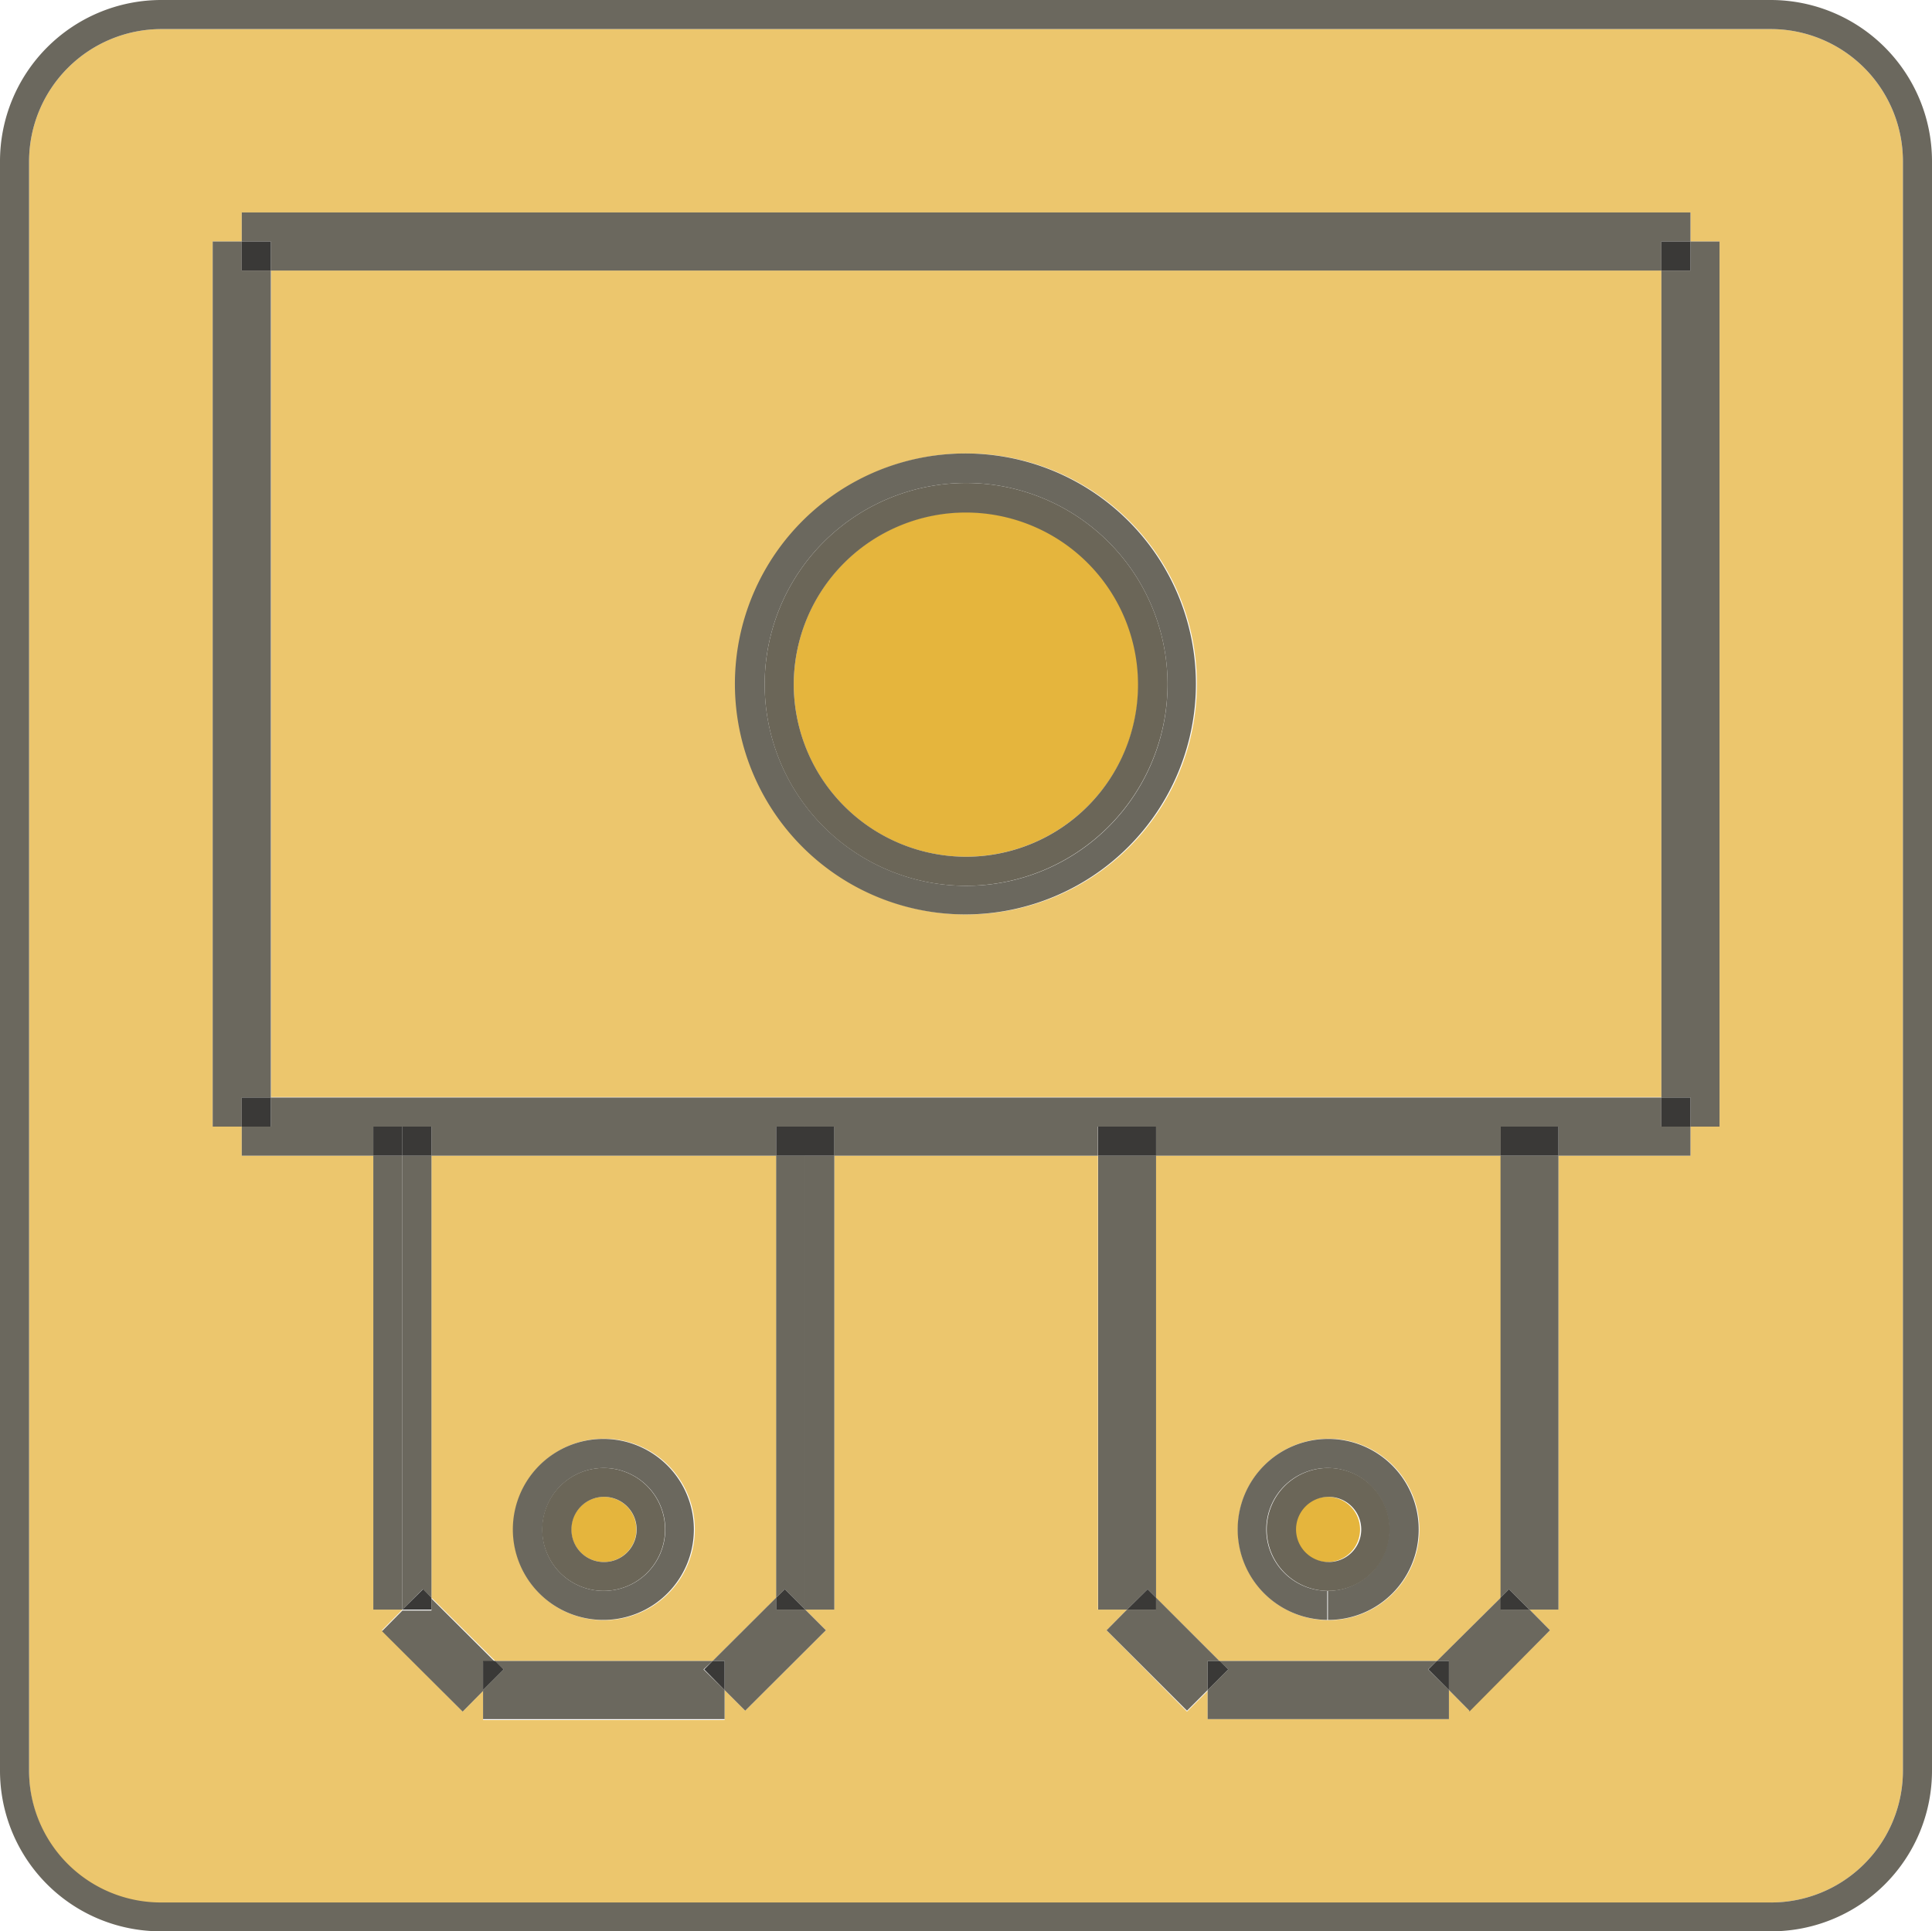 <svg xmlns="http://www.w3.org/2000/svg" width="82.39" height="82.37" viewBox="0 0 82.39 82.37"><title>l13</title><path d="M41.2,39h0a9.83,9.83,0,1,0-9.82-9.84A9.84,9.84,0,0,0,41.2,39m29.65,7.79H11.56V11.54H70.85ZM25.75,69.1h0a3.87,3.87,0,1,0-3.86-3.87,3.86,3.86,0,0,0,3.86,3.87m4.64,1.74H21.12l-2.72-2.7V49.29H33.11V68.14l-2.72,2.7M56.63,69.1h0a3.87,3.87,0,1,0-3.84-3.87,3.88,3.88,0,0,0,3.84,3.87m4.65,1.74H52l-2.71-2.7V49.29H64V68.14l-2.71,2.7M51.5,72.08v1.24H61.79V72.08l.87.88,3.44-3.43-.87-.88h1.23V49.29h5.63V48.05h1.24V10.3H72.09V9.06H10.31V10.3H9.07V48.05h1.24v1.24h5.61V68.65h1.24l-.87.88L19.73,73l.87-.88v1.24H30.9V72.08l.88.88,3.44-3.43-.88-.88h1.24V49.29H46.82V68.65h1.24l-.87.88L50.62,73l.88-.88m24,9.06H6.87a5.62,5.62,0,0,1-5.63-5.61V6.87A5.65,5.65,0,0,1,6.87,1.24H75.51v0a5.64,5.64,0,0,1,5.64,5.63V75.53a5.62,5.62,0,0,1-5.64,5.61" fill="#ecc66d"/><path d="M75.51,82.37H6.87A6.85,6.85,0,0,1,0,75.53V6.87A6.88,6.88,0,0,1,6.87,0H75.51V1.24H6.87A5.65,5.65,0,0,0,1.24,6.87V75.53a5.62,5.62,0,0,0,5.63,5.61H75.51a5.62,5.62,0,0,0,5.64-5.61V6.87a5.64,5.64,0,0,0-5.64-5.63V0a6.88,6.88,0,0,1,6.88,6.87V75.53a6.85,6.85,0,0,1-6.88,6.84" fill="#6b685e"/><path d="M25.75,67.85V66.62a1.39,1.39,0,0,1,0-2.78,1.39,1.39,0,0,1,0,2.78v1.23" fill="#e5b53d"/><path d="M25.75,69.09a3.86,3.86,0,1,1,3.84-3.86,3.86,3.86,0,0,1-3.84,3.86V67.85a2.62,2.62,0,1,0-2.62-2.62,2.61,2.61,0,0,0,2.62,2.62v1.24" fill="#6b685e"/><path d="M25.75,67.85a2.62,2.62,0,1,1,2.61-2.62,2.62,2.62,0,0,1-2.61,2.62V66.62a1.39,1.39,0,1,0-1.38-1.39,1.38,1.38,0,0,0,1.38,1.39v1.23" fill="#6b6658"/><path d="M56.63,67.85V66.62A1.39,1.39,0,1,1,58,65.23a1.39,1.39,0,0,1-1.39,1.39v1.23" fill="#e5b53d"/><path d="M56.63,69.09a3.86,3.86,0,1,1,3.87-3.86,3.85,3.85,0,0,1-3.87,3.86V67.85A2.62,2.62,0,1,0,54,65.23a2.62,2.62,0,0,0,2.6,2.62v1.24" fill="#6b685e"/><path d="M56.63,67.85a2.62,2.62,0,1,1,2.63-2.62,2.61,2.61,0,0,1-2.63,2.62V66.62a1.39,1.39,0,1,0-1.36-1.39,1.39,1.39,0,0,0,1.36,1.39v1.23" fill="#6b6658"/><path d="M41.21,37.78V36.54a7.35,7.35,0,1,1,7.34-7.36,7.37,7.37,0,0,1-7.34,7.36v1.24" fill="#e5b53d"/><path d="M41.21,39A9.83,9.83,0,1,1,51,29.18,9.84,9.84,0,0,1,41.21,39V37.78a8.59,8.59,0,1,0-8.6-8.6,8.6,8.6,0,0,0,8.6,8.6V39" fill="#6b685e"/><path d="M41.21,37.78a8.59,8.59,0,1,1,8.58-8.6,8.61,8.61,0,0,1-8.58,8.6V36.54a7.34,7.34,0,1,0-7.36-7.36,7.36,7.36,0,0,0,7.36,7.36v1.24" fill="#6b6658"/><polygon points="66.46 68.65 65.22 68.65 64.35 67.78 63.99 68.14 63.99 49.29 65.22 49.29 65.22 68.65 65.22 49.29 66.46 49.29 66.46 68.65" fill="#6b685e"/><path d="M65.22,68.65v0Z" fill="#6b6658"/><path d="M61.79,72.08V70.84h-.51L64,68.14v.51h1.24Zm.87.88-.87-.88,3.44-3.43.87.88L62.66,73" fill="#6b685e"/><polygon points="65.22 68.65 63.99 68.65 63.99 68.14 64.35 67.78 65.22 68.65" fill="#3a3937"/><polygon points="61.79 72.08 61.79 72.08 65.22 68.66 61.79 72.08" fill="#6b6658"/><path d="M61.79,72.08H51.5l.88-.88L52,70.84h9.27l-.37.36Zm0,1.24H51.5V72.08H61.79Z" fill="#6b685e"/><polygon points="61.79 72.08 61.79 72.08 60.91 71.2 61.27 70.84 61.79 70.84 61.79 72.08" fill="#3a3937"/><path d="M61.79,72.08h0Z" fill="#6b6658"/><path d="M51.5,72.08l-3.44-3.43H49.3v-.51L52,70.84H51.5Zm-.88.88-3.43-3.43.87-.88,3.44,3.43-.88.88" fill="#6b685e"/><polygon points="51.5 72.08 51.5 70.84 52.01 70.84 52.38 71.2 51.5 72.08" fill="#3a3937"/><path d="M51.5,72.08l-3.44-3.42Z" fill="#6b6658"/><path d="M48.06,68.65V49.29H49.3V68.14l-.36-.36Zm0,0H46.83V49.29h1.23Z" fill="#6b685e"/><path d="M49.3,68.65H48.06l.88-.87.36.36v.51" fill="#3a3937"/><path d="M48.06,68.65v0Z" fill="#6b6658"/><path d="M64,49.29H49.3V48.05H64Zm8.1,0H66.46V48.05h5.63v1.24" fill="#6b685e"/><path d="M65.22,49.29H64V48.05h1.23Zm1.24,0H65.22V48.05h1.24Z" fill="#3a3937"/><polygon points="65.22 49.29 65.22 49.29 65.22 48.05 65.22 49.29" fill="#393835"/><path d="M70.85,48.05H11.55V46.81h59.3Zm-24,1.24H35.58V48.05H33.1v1.24H18.4V48.05H15.92v1.24H10.31V48.05H46.82v1.24" fill="#6b685e"/><path d="M48.06,49.29H46.83V48.05h1.23Zm1.24,0H48.06V48.05H49.3Z" fill="#3a3937"/><polygon points="48.06 49.29 48.06 49.29 48.06 48.05 48.06 49.29" fill="#393835"/><path d="M64,48.05h0Zm6.87,0h0" fill="#6b6658"/><path d="M65.22,48.05h0Zm1.24,0h0" fill="#5e5950"/><path d="M46.82,48.05h0Z" fill="#6b6658"/><path d="M48.06,48.05h0Zm1.24,0h0" fill="#5e5950"/><polygon points="73.33 48.05 72.09 48.05 72.09 46.81 70.85 46.81 70.85 11.54 72.09 11.54 72.09 48.05 72.09 11.54 72.09 10.3 73.33 10.3 73.33 48.05" fill="#6b685e"/><polygon points="72.09 48.05 70.85 48.05 72.09 48.05 70.85 48.05 70.85 46.81 72.09 46.81 72.09 48.05" fill="#3a3937"/><path d="M72.09,48.05h0Z" fill="#393835"/><path d="M72.09,48.05v0Z" fill="#6b6658"/><path d="M72.09,10.3H10.31V9.06H72.09Zm-1.24,1.24H11.55V10.3h59.3v1.24" fill="#6b685e"/><rect x="70.85" y="10.3" width="1.24" height="1.24" fill="#3a3937"/><polygon points="72.09 11.54 72.09 11.54 72.09 10.3 72.09 11.54" fill="#393835"/><path d="M70.85,10.3h0Z" fill="#6b6658"/><path d="M72.09,10.3h0Z" fill="#5e5950"/><path d="M11.55,46.81H10.31V11.54h1.24Zm-1.24,1.24H9.07V10.3h1.24V48.05" fill="#6b685e"/><rect x="10.31" y="46.81" width="1.24" height="1.24" fill="#3a3937"/><path d="M11.55,48.05h0Z" fill="#393835"/><rect x="10.31" y="10.3" width="1.24" height="1.24" fill="#3a3937"/><polygon points="10.31 46.81 10.31 46.81 10.31 11.54 10.31 46.81" fill="#6b6658"/><polygon points="10.31 48.05 10.31 48.05 10.31 46.81 10.31 48.05" fill="#5e5950"/><polygon points="10.31 11.54 10.31 11.54 10.31 10.3 10.31 11.54" fill="#5e5950"/><rect x="15.92" y="49.29" width="1.24" height="19.36" fill="#6b685e"/><rect x="15.92" y="48.05" width="1.24" height="1.24" fill="#3a3937"/><polygon points="17.16 68.65 17.16 49.29 18.4 49.29 18.4 68.14 18.03 67.78 17.16 68.65" fill="#6b685e"/><rect x="17.16" y="48.05" width="1.24" height="1.24" fill="#3a3937"/><path d="M17.16,68.65v0Z" fill="#6b6658"/><polygon points="17.16 49.29 17.16 49.29 17.16 48.05 17.16 49.29" fill="#5e5950"/><path d="M17.16,68.65l3.44,3.43ZM19.73,73l-3.44-3.43.87-.88H18.4v-.51l2.71,2.7H20.6v1.24l-.87.88" fill="#6b685e"/><polygon points="18.4 68.65 17.16 68.65 18.04 67.78 18.4 68.14 18.4 68.65" fill="#3a3937"/><path d="M20.6,72.08l-3.44-3.42Z" fill="#6b6658"/><path d="M30.9,72.08H20.6l.88-.88-.37-.36h9.28L30,71.2Zm0,1.24H20.6V72.08H30.9Z" fill="#6b685e"/><path d="M20.6,72.08h0V70.84h.52l.36.36Z" fill="#3a3937"/><path d="M30.9,72.08h0Z" fill="#6b6658"/><polygon points="31.78 72.96 30.9 72.08 30.9 70.84 30.39 70.84 33.1 68.14 33.1 68.65 34.34 68.65 30.9 72.08 34.34 68.65 35.22 69.53 31.78 72.96" fill="#6b685e"/><polygon points="30.9 72.08 30.9 72.08 30.03 71.2 30.39 70.84 30.9 70.84 30.9 72.08" fill="#3a3937"/><path d="M30.9,72.08l3.44-3.42Z" fill="#6b6658"/><rect x="34.34" y="49.29" width="1.24" height="19.36" fill="#6b685e"/><rect x="34.34" y="48.05" width="1.24" height="1.24" fill="#3a3937"/><polygon points="34.34 68.65 34.34 68.65 33.47 67.78 33.1 68.14 33.1 49.29 34.34 49.29 34.34 68.65" fill="#6b685e"/><rect x="33.1" y="48.05" width="1.24" height="1.24" fill="#3a3937"/><polygon points="34.34 68.65 33.1 68.65 33.1 68.14 33.47 67.78 34.34 68.65" fill="#3a3937"/><polygon points="34.34 68.65 34.34 68.65 34.34 49.29 34.34 68.65" fill="#6b6658"/><polygon points="34.34 49.29 34.34 49.29 34.34 48.05 34.34 49.29" fill="#5e5950"/></svg>
